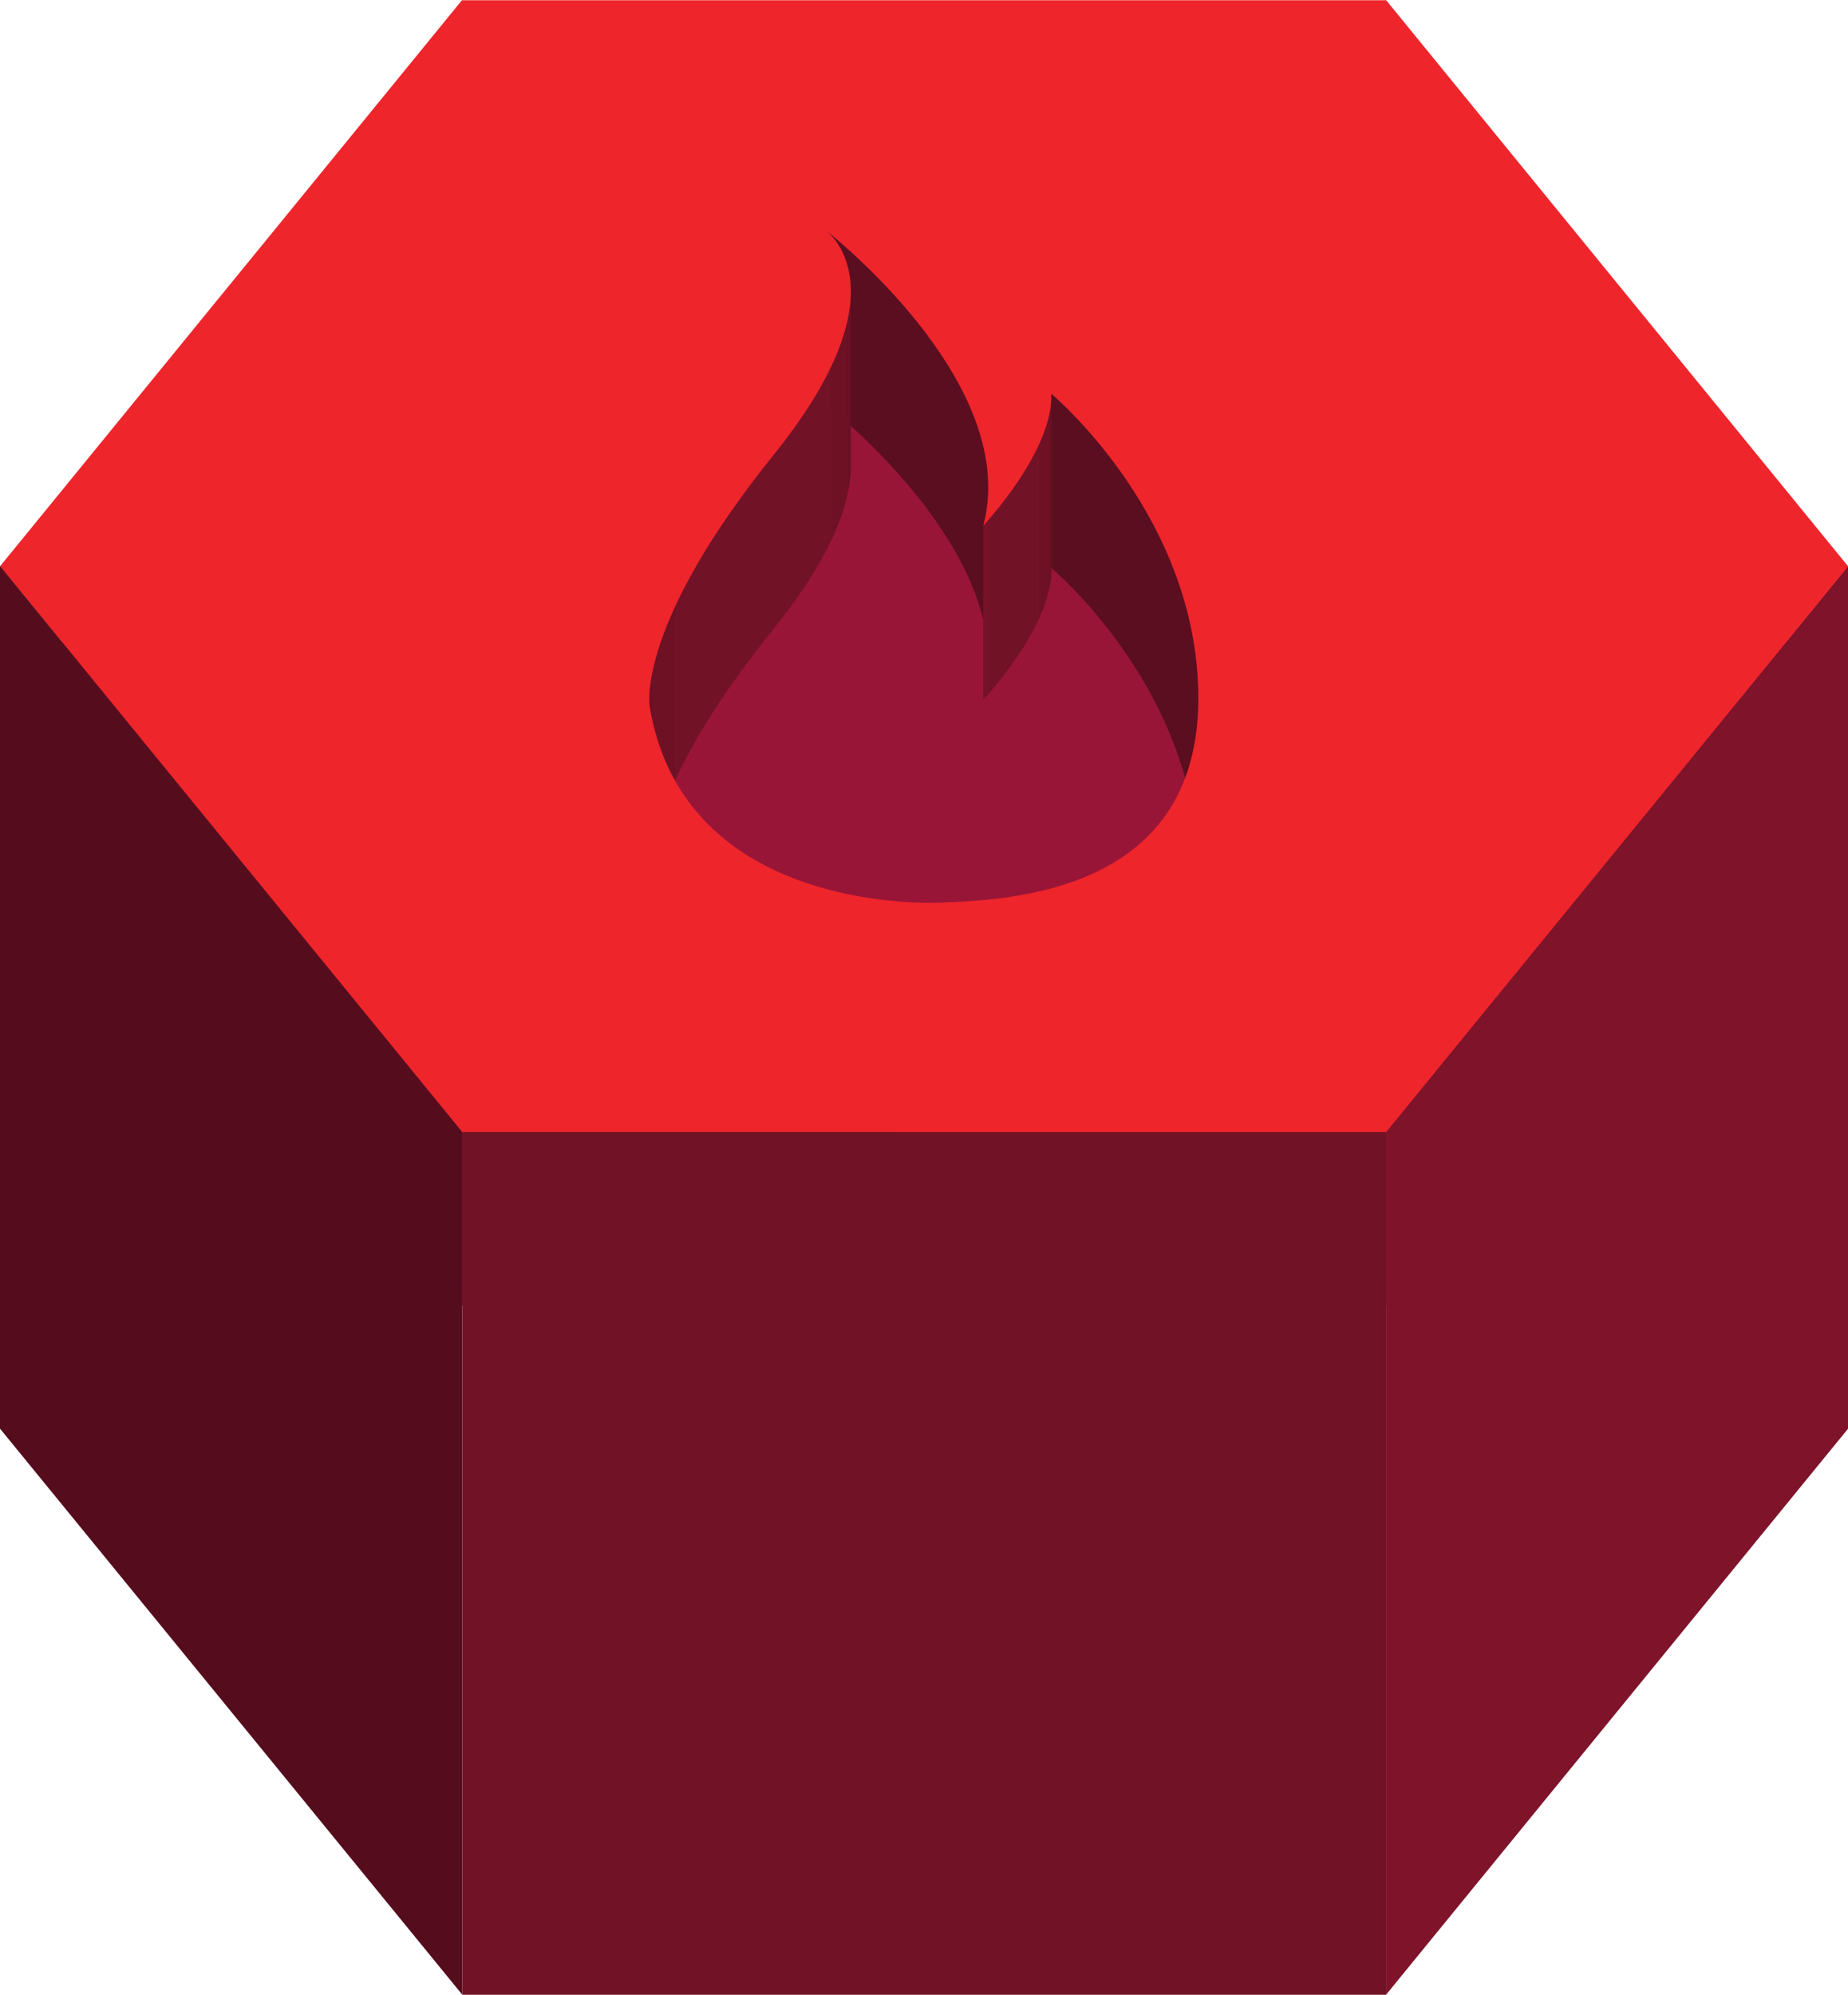 <?xml version="1.0" encoding="UTF-8" standalone="no"?>
<!-- Created with Inkscape (http://www.inkscape.org/) -->

<svg
   width="15.002mm"
   height="16.188mm"
   viewBox="0 0 15.002 16.188"
   version="1.1"
   id="svg5"
   xmlns="http://www.w3.org/2000/svg"
   xmlns:svg="http://www.w3.org/2000/svg">
  <defs
     id="defs2">
    <clipPath
       clipPathUnits="userSpaceOnUse"
       id="clipPath900">
      <path
         d="M 0,841.89 H 595.276 V 0 H 0 Z"
         id="path898" />
    </clipPath>
    <clipPath
       clipPathUnits="userSpaceOnUse"
       id="clipPath930">
      <path
         d="m 174.101,792.692 c -2.565,-1.381 -2.754,-3.073 -3.141,-3.486 v 0 c -0.219,-0.233 -0.555,-0.32 -0.823,-0.32 v 0 c -0.205,0 -0.372,0.051 -0.419,0.129 v 0 c -0.108,0.171 0.054,0.871 -1.791,2.386 v 0 -10.023 c 1.845,-1.515 1.683,-2.215 1.791,-2.387 v 0 c 0.047,-0.076 0.214,-0.126 0.419,-0.126 v 0 c 0.268,0 0.604,0.087 0.823,0.318 v 0 c 0.387,0.414 0.576,2.107 3.141,3.488 v 0 c 1.795,0.969 3.444,1.114 4.266,1.114 v 0 c 0.35,0 0.539,-0.025 0.55,-0.026 v 0 10.022 c -0.011,0.001 -0.2,0.025 -0.55,0.025 v 0 c -0.822,0 -2.471,-0.144 -4.266,-1.114"
         id="path928" />
    </clipPath>
    <clipPath
       clipPathUnits="userSpaceOnUse"
       id="clipPath998">
      <path
         d="m 160.025,787.569 c -0.003,-0.069 -0.006,-0.137 -0.006,-0.205 v 0 -10.022 c 0,0.067 0.003,0.137 0.006,0.206 v 0 c 0.171,2.958 1.685,3.787 1.764,3.83 v 0 10.023 c -0.079,-0.044 -1.593,-0.872 -1.764,-3.832"
         id="path996" />
    </clipPath>
    <clipPath
       clipPathUnits="userSpaceOnUse"
       id="clipPath1026">
      <path
         d="m 168.764,777.712 c -9.396,0 -17.01,5.383 -17.01,12.027 v 0 -10.021 c 0,-6.645 7.614,-12.029 17.01,-12.029 v 0 c 9.396,0 17.01,5.384 17.01,12.029 v 0 10.021 c 0,-6.644 -7.614,-12.027 -17.01,-12.027"
         id="path1024" />
    </clipPath>
    <clipPath
       clipPathUnits="userSpaceOnUse"
       id="clipPath1082">
      <path
         d="M 0,841.89 H 595.276 V 0 H 0 Z"
         id="path1080" />
    </clipPath>
    <clipPath
       clipPathUnits="userSpaceOnUse"
       id="clipPath1104">
      <path
         d="M 0,841.89 H 595.276 V 0 H 0 Z"
         id="path1102" />
    </clipPath>
    <clipPath
       clipPathUnits="userSpaceOnUse"
       id="clipPath1126">
      <path
         d="M 0,841.89 H 595.276 V 0 H 0 Z"
         id="path1124" />
    </clipPath>
    <clipPath
       clipPathUnits="userSpaceOnUse"
       id="clipPath1146">
      <path
         d="M 0,841.89 H 595.276 V 0 H 0 Z"
         id="path1144" />
    </clipPath>
    <clipPath
       clipPathUnits="userSpaceOnUse"
       id="clipPath1180">
      <path
         d="m 167.937,296.757 c -0.036,10e-4 -0.072,10e-4 -0.108,10e-4 v 0 c -6.93,0 -9.558,-3.642 -9.603,-6.167 v 0 -10.022 c 0.045,2.526 2.673,6.167 9.603,6.167 v 0 h 0.108 0.109 c 6.931,0 9.567,-3.641 9.602,-6.167 v 0 10.022 c -0.035,2.526 -2.671,6.167 -9.602,6.167 v 0 c -0.036,0 -0.073,0 -0.109,-10e-4"
         id="path1178" />
    </clipPath>
    <clipPath
       clipPathUnits="userSpaceOnUse"
       id="clipPath1236">
      <path
         d="m 174.166,284.838 v -10.022 c 0.152,0.015 0.393,0.029 0.658,0.029 v 0 10.021 c -0.265,0 -0.506,-0.012 -0.658,-0.028"
         id="path1234" />
    </clipPath>
    <clipPath
       clipPathUnits="userSpaceOnUse"
       id="clipPath1252">
      <path
         d="m 159.513,284.431 v -10.023 c -0.005,0.349 0.859,0.437 1.545,0.437 v 0 c 0.264,0 0.502,-0.014 0.652,-0.029 v 0 10.022 c -0.15,0.016 -0.388,0.028 -0.652,0.028 v 0 c -0.686,0 -1.55,-0.086 -1.545,-0.435"
         id="path1250" />
    </clipPath>
    <clipPath
       clipPathUnits="userSpaceOnUse"
       id="clipPath1300">
      <path
         d="m 174.824,274.845 c 0.689,0 1.553,-0.088 1.547,-0.437 v 0 10.023 c 0.006,0.349 -0.858,0.435 -1.547,0.435 v 0 z"
         id="path1298" />
    </clipPath>
    <clipPath
       clipPathUnits="userSpaceOnUse"
       id="clipPath1324">
      <path
         d="m 162.869,279.207 c 0,-2.581 1.839,-5.039 1.955,-5.193 v 0 10.021 c -0.116,0.154 -1.955,2.612 -1.955,5.194 v 0 z"
         id="path1322" />
    </clipPath>
    <clipPath
       clipPathUnits="userSpaceOnUse"
       id="clipPath1336">
      <path
         d="m 171.051,284.035 v -10.021 c 0.101,0.161 1.799,2.88 1.799,5.669 v 0 10.023 c 0,-2.79 -1.698,-5.509 -1.799,-5.671"
         id="path1334" />
    </clipPath>
    <clipPath
       clipPathUnits="userSpaceOnUse"
       id="clipPath1360">
      <path
         d="m 167.937,277.665 c -9.395,0 -17.01,5.384 -17.01,12.029 v 0 -10.023 c 0,-6.643 7.615,-12.027 17.01,-12.027 v 0 c 9.397,0 17.011,5.384 17.011,12.027 v 0 10.023 c 0,-6.645 -7.614,-12.029 -17.011,-12.029"
         id="path1358" />
    </clipPath>
    <clipPath
       clipPathUnits="userSpaceOnUse"
       id="clipPath1416">
      <path
         d="M 0,841.89 H 595.276 V 0 H 0 Z"
         id="path1414" />
    </clipPath>
    <clipPath
       clipPathUnits="userSpaceOnUse"
       id="clipPath1456">
      <path
         d="m 167.24,628.447 v -10.022 c 0.288,0.261 0.54,0.394 0.675,0.401 v 0 10.022 c -0.135,-0.006 -0.387,-0.14 -0.675,-0.401"
         id="path1454" />
    </clipPath>
    <clipPath
       clipPathUnits="userSpaceOnUse"
       id="clipPath1482">
      <path
         d="m 178.257,616.859 c 0.274,-0.012 0.328,-0.201 0.328,-0.348 v 0 10.022 c 0,0.147 -0.054,0.337 -0.328,0.348 v 0 z"
         id="path1480" />
    </clipPath>
    <clipPath
       clipPathUnits="userSpaceOnUse"
       id="clipPath1502">
      <path
         d="M 157.298,626.452 V 616.43 c 0,0.121 0.038,0.346 0.298,0.433 v 0 10.021 c -0.26,-0.086 -0.298,-0.311 -0.298,-0.432"
         id="path1500" />
    </clipPath>
    <clipPath
       clipPathUnits="userSpaceOnUse"
       id="clipPath1534">
      <path
         d="m 167.915,618.826 c 0.235,0 0.388,-0.14 0.685,-0.401 v 0 c 0.44,-0.395 3.757,-4.24 3.932,-4.442 v 0 10.022 c -0.175,0.202 -3.492,4.047 -3.932,4.442 v 0 c -0.297,0.261 -0.45,0.401 -0.685,0.401 v 0 z"
         id="path1532" />
    </clipPath>
    <clipPath
       clipPathUnits="userSpaceOnUse"
       id="clipPath1558">
      <path
         d="m 172.532,624.005 v -10.022 c 2.51,1.356 5.438,2.876 5.725,2.876 v 0 10.022 c -0.287,0 -3.215,-1.521 -5.725,-2.876"
         id="path1556" />
    </clipPath>
    <clipPath
       clipPathUnits="userSpaceOnUse"
       id="clipPath1586">
      <path
         d="m 157.596,616.863 c 0.361,0 3.254,-1.552 5.703,-2.88 v 0 10.022 c -2.449,1.328 -5.342,2.879 -5.703,2.879 v 0 z"
         id="path1584" />
    </clipPath>
    <clipPath
       clipPathUnits="userSpaceOnUse"
       id="clipPath1610">
      <path
         d="m 163.299,624.005 v -10.022 c 0.174,0.202 3.501,4.047 3.941,4.442 v 0 10.022 c -0.44,-0.395 -3.767,-4.24 -3.941,-4.442"
         id="path1608" />
    </clipPath>
    <clipPath
       clipPathUnits="userSpaceOnUse"
       id="clipPath1626">
      <path
         d="M 0,841.89 H 595.276 V 0 H 0 Z"
         id="path1624" />
    </clipPath>
    <clipPath
       clipPathUnits="userSpaceOnUse"
       id="clipPath1638">
      <path
         d="m 167.943,611.462 c -9.397,0 -17.01,5.384 -17.01,12.027 v 0 -10.022 c 0,-6.644 7.613,-12.028 17.01,-12.028 v 0 c 9.386,0 17,5.384 17,12.028 v 0 10.022 c 0,-6.643 -7.614,-12.027 -17,-12.027"
         id="path1636" />
    </clipPath>
    <clipPath
       clipPathUnits="userSpaceOnUse"
       id="clipPath1702">
      <path
         d="M 0,841.89 H 595.276 V 0 H 0 Z"
         id="path1700" />
    </clipPath>
    <clipPath
       clipPathUnits="userSpaceOnUse"
       id="clipPath1722">
      <path
         d="M 0,841.89 H 595.276 V 0 H 0 Z"
         id="path1720" />
    </clipPath>
    <clipPath
       clipPathUnits="userSpaceOnUse"
       id="clipPath1766">
      <path
         d="M 0,841.89 H 595.276 V 0 H 0 Z"
         id="path1764" />
    </clipPath>
    <clipPath
       clipPathUnits="userSpaceOnUse"
       id="clipPath1794">
      <path
         d="M 0,841.89 H 595.276 V 0 H 0 Z"
         id="path1792" />
    </clipPath>
    <clipPath
       clipPathUnits="userSpaceOnUse"
       id="clipPath1808">
      <path
         d="m 165.687,122.659 c 0.424,-0.34 3.727,-3.064 3.727,-5.889 v 0 10.021 c 0,2.825 -3.303,5.549 -3.727,5.89 v 0 z"
         id="path1806" />
    </clipPath>
    <clipPath
       clipPathUnits="userSpaceOnUse"
       id="clipPath1820">
      <path
         d="m 164.481,127.539 v -10.022 c 1.384,1.72 1.769,2.932 1.769,3.748 v 0 10.022 c 0,-0.816 -0.385,-2.028 -1.769,-3.748"
         id="path1818" />
    </clipPath>
    <clipPath
       clipPathUnits="userSpaceOnUse"
       id="clipPath1844">
      <path
         d="m 169.297,125.896 v -10.021 c 0.079,0.086 1.567,1.689 1.567,2.973 v 0 10.022 c 0,-1.283 -1.488,-2.887 -1.567,-2.974"
         id="path1842" />
    </clipPath>
    <clipPath
       clipPathUnits="userSpaceOnUse"
       id="clipPath1872">
      <path
         d="m 170.863,118.904 c 0.168,-0.143 3.348,-2.87 3.392,-6.911 v 0 10.022 c -0.044,4.041 -3.224,6.767 -3.392,6.911 v 0 z"
         id="path1870" />
    </clipPath>
    <clipPath
       clipPathUnits="userSpaceOnUse"
       id="clipPath1884">
      <path
         d="m 161.61,121.903 v -10.022 c 0,0.538 0.229,2.351 2.871,5.636 v 0 10.022 c -2.642,-3.285 -2.871,-5.098 -2.871,-5.636"
         id="path1882" />
    </clipPath>
    <clipPath
       clipPathUnits="userSpaceOnUse"
       id="clipPath1908">
      <path
         d="m 167.937,112.107 c -9.395,0 -17.01,5.384 -17.01,12.027 v 0 -10.021 c 0,-6.645 7.615,-12.029 17.01,-12.029 v 0 c 9.397,0 17.011,5.384 17.011,12.029 v 0 10.021 c 0,-6.643 -7.614,-12.027 -17.011,-12.027"
         id="path1906" />
    </clipPath>
    <clipPath
       clipPathUnits="userSpaceOnUse"
       id="clipPath1964">
      <path
         d="M 0,841.89 H 595.276 V 0 H 0 Z"
         id="path1962" />
    </clipPath>
    <clipPath
       clipPathUnits="userSpaceOnUse"
       id="clipPath2004">
      <path
         d="m 178.868,451.716 c 0.044,0 0.696,0 0.696,-0.848 v 0 10.606 c 0,0.849 -0.652,0.849 -0.696,0.849 v 0 z"
         id="path2002" />
    </clipPath>
    <clipPath
       clipPathUnits="userSpaceOnUse"
       id="clipPath2028">
      <path
         d="m 156.271,461.466 v -10.607 c 0,0.857 0.656,0.857 0.701,0.857 v 0 10.607 c -0.045,0 -0.701,0 -0.701,-0.857"
         id="path2026" />
    </clipPath>
    <clipPath
       clipPathUnits="userSpaceOnUse"
       id="clipPath2072">
      <path
         d="m 156.798,451.426 c 0,-0.296 0.554,-0.726 3.63,-0.843 v 0 10.607 c -3.076,0.117 -3.63,0.547 -3.63,0.843 v 0 z"
         id="path2070" />
    </clipPath>
    <clipPath
       clipPathUnits="userSpaceOnUse"
       id="clipPath2096">
      <path
         d="m 160.428,450.583 c 3.653,-0.133 6.048,-1.935 6.93,-2.73 v 0 10.607 c -0.882,0.795 -3.277,2.596 -6.93,2.73 v 0 z"
         id="path2094" />
    </clipPath>
    <clipPath
       clipPathUnits="userSpaceOnUse"
       id="clipPath2120">
      <path
         d="m 175.412,461.19 c -3.915,-0.146 -6.389,-2.202 -7.1,-2.883 v 0 -10.606 c 0.711,0.681 3.185,2.735 7.1,2.882 v 0 c 3.075,0.117 3.63,0.547 3.63,0.843 v 0 10.607 c 0,-0.296 -0.555,-0.726 -3.63,-0.843"
         id="path2118" />
    </clipPath>
    <clipPath
       clipPathUnits="userSpaceOnUse"
       id="clipPath2180">
      <path
         d="m 167.943,458.212 v -10.606 c 0.111,0 0.236,0.026 0.369,0.095 v 0 10.606 c -0.133,-0.068 -0.258,-0.095 -0.369,-0.095"
         id="path2178" />
    </clipPath>
    <clipPath
       clipPathUnits="userSpaceOnUse"
       id="clipPath2208">
      <path
         d="m 167.358,447.853 c 0.011,-0.012 0.235,-0.247 0.585,-0.247 v 0 10.606 c -0.35,0 -0.574,0.235 -0.585,0.248 v 0 z"
         id="path2206" />
    </clipPath>
    <clipPath
       clipPathUnits="userSpaceOnUse"
       id="clipPath2232">
      <path
         d="m 160.482,450.059 v -10.606 c 0.35,3.22 5.147,4.822 5.4,4.906 v 0 10.607 c -0.253,-0.084 -5.05,-1.686 -5.4,-4.907"
         id="path2230" />
    </clipPath>
    <clipPath
       clipPathUnits="userSpaceOnUse"
       id="clipPath2260">
      <path
         d="m 169.949,444.36 c 0.253,-0.085 5.049,-1.687 5.41,-4.907 v 0 10.606 c -0.361,3.221 -5.157,4.823 -5.41,4.907 v 0 z"
         id="path2258" />
    </clipPath>
    <clipPath
       clipPathUnits="userSpaceOnUse"
       id="clipPath2272">
      <path
         d="M 0,841.89 H 595.276 V 0 H 0 Z"
         id="path2270" />
    </clipPath>
    <clipPath
       clipPathUnits="userSpaceOnUse"
       id="clipPath2284">
      <path
         d="m 167.915,445.254 c -9.395,0 -17.01,5.384 -17.01,12.028 v 0 -10.606 c 0,-6.644 7.615,-12.028 17.01,-12.028 v 0 c 9.397,0 17.011,5.384 17.011,12.028 v 0 10.606 c 0,-6.644 -7.614,-12.028 -17.011,-12.028"
         id="path2282" />
    </clipPath>
    <clipPath
       clipPathUnits="userSpaceOnUse"
       id="clipPath2340">
      <path
         d="M 0,841.89 H 595.276 V 0 H 0 Z"
         id="path2338" />
    </clipPath>
    <clipPath
       clipPathUnits="userSpaceOnUse"
       id="clipPath2366">
      <path
         d="m 437.903,782.808 c -2.565,-1.38 -2.755,-3.073 -3.142,-3.486 v 0 c -0.219,-0.233 -0.551,-0.32 -0.82,-0.32 v 0 c -0.204,0 -0.371,0.051 -0.422,0.129 v 0 c -0.107,0.171 0.055,0.871 -1.791,2.386 v 0 -4.009 c 1.846,-1.515 1.684,-2.215 1.791,-2.387 v 0 c 0.051,-0.076 0.218,-0.127 0.422,-0.127 v 0 c 0.269,0 0.601,0.087 0.82,0.318 v 0 c 0.387,0.414 0.577,2.107 3.142,3.488 v 0 c 1.795,0.97 3.443,1.114 4.266,1.114 v 0 c 0.348,0 0.539,-0.024 0.549,-0.025 v 0 4.008 c -0.01,10e-4 -0.201,0.026 -0.549,0.026 v 0 c -0.823,0 -2.471,-0.144 -4.266,-1.115"
         id="path2364" />
    </clipPath>
    <clipPath
       clipPathUnits="userSpaceOnUse"
       id="clipPath2434">
      <path
         d="m 423.827,777.685 c -0.004,-0.069 -0.006,-0.137 -0.006,-0.205 v 0 -4.008 c 0,0.066 0.002,0.136 0.006,0.205 v 0 c 0.171,2.959 1.685,3.781 1.764,3.825 v 0 4.008 c -0.079,-0.043 -1.593,-0.865 -1.764,-3.825"
         id="path2432" />
    </clipPath>
    <clipPath
       clipPathUnits="userSpaceOnUse"
       id="clipPath2462">
      <path
         d="M 0,841.89 H 595.276 V 0 H 0 Z"
         id="path2460" />
    </clipPath>
    <clipPath
       clipPathUnits="userSpaceOnUse"
       id="clipPath2514">
      <path
         d="M 0,841.89 H 595.276 V 0 H 0 Z"
         id="path2512" />
    </clipPath>
    <clipPath
       clipPathUnits="userSpaceOnUse"
       id="clipPath2532">
      <path
         d="M 0,841.89 H 595.276 V 0 H 0 Z"
         id="path2530" />
    </clipPath>
    <clipPath
       clipPathUnits="userSpaceOnUse"
       id="clipPath2576">
      <path
         d="m 434.278,617.259 v -4.01 c 0.288,0.261 0.54,0.395 0.676,0.402 v 0 4.008 c -0.136,-0.006 -0.388,-0.14 -0.676,-0.4"
         id="path2574" />
    </clipPath>
    <clipPath
       clipPathUnits="userSpaceOnUse"
       id="clipPath2602">
      <path
         d="m 445.304,611.684 c 0.266,-0.012 0.319,-0.199 0.319,-0.345 v 0 4.008 c 0,0.147 -0.053,0.334 -0.319,0.346 v 0 z"
         id="path2600" />
    </clipPath>
    <clipPath
       clipPathUnits="userSpaceOnUse"
       id="clipPath2622">
      <path
         d="m 424.336,615.263 v -4.009 c 0,0.121 0.038,0.346 0.299,0.433 v 0 4.009 c -0.261,-0.086 -0.299,-0.312 -0.299,-0.433"
         id="path2620" />
    </clipPath>
    <clipPath
       clipPathUnits="userSpaceOnUse"
       id="clipPath2654">
      <path
         d="m 430.346,612.816 v -4.008 c 0.174,0.202 3.492,4.047 3.932,4.441 v 0 4.01 c -0.44,-0.395 -3.758,-4.24 -3.932,-4.443"
         id="path2652" />
    </clipPath>
    <clipPath
       clipPathUnits="userSpaceOnUse"
       id="clipPath2670">
      <path
         d="m 424.635,611.687 c 0.368,0 3.254,-1.552 5.711,-2.879 v 0 4.008 c -2.457,1.328 -5.343,2.88 -5.711,2.88 v 0 z"
         id="path2668" />
    </clipPath>
    <clipPath
       clipPathUnits="userSpaceOnUse"
       id="clipPath2694">
      <path
         d="m 439.57,612.816 v -4.008 c 2.51,1.356 5.439,2.876 5.734,2.876 v 0 4.009 c -0.295,0 -3.224,-1.52 -5.734,-2.877"
         id="path2692" />
    </clipPath>
    <clipPath
       clipPathUnits="userSpaceOnUse"
       id="clipPath2722">
      <path
         d="m 434.954,613.651 c 0.234,0 0.396,-0.141 0.684,-0.402 v 0 c 0.441,-0.394 3.758,-4.239 3.932,-4.441 v 0 4.008 c -0.174,0.203 -3.491,4.048 -3.932,4.443 v 0 c -0.288,0.26 -0.45,0.4 -0.684,0.4 v 0 z"
         id="path2720" />
    </clipPath>
    <clipPath
       clipPathUnits="userSpaceOnUse"
       id="clipPath2746">
      <path
         d="M 0,841.89 H 595.276 V 0 H 0 Z"
         id="path2744" />
    </clipPath>
    <clipPath
       clipPathUnits="userSpaceOnUse"
       id="clipPath2778">
      <path
         d="M 0,841.89 H 595.276 V 0 H 0 Z"
         id="path2776" />
    </clipPath>
    <clipPath
       clipPathUnits="userSpaceOnUse"
       id="clipPath2796">
      <path
         d="M 0,841.89 H 595.276 V 0 H 0 Z"
         id="path2794" />
    </clipPath>
    <clipPath
       clipPathUnits="userSpaceOnUse"
       id="clipPath2840">
      <path
         d="m 423.337,451.963 v -4.01 c 0,0.854 0.655,0.854 0.7,0.854 v 0 4.009 c -0.045,0 -0.7,0 -0.7,-0.853"
         id="path2838" />
    </clipPath>
    <clipPath
       clipPathUnits="userSpaceOnUse"
       id="clipPath2884">
      <path
         d="m 445.925,448.807 c 0.044,0 0.7,0 0.7,-0.854 v 0 4.01 c 0,0.853 -0.656,0.853 -0.7,0.853 v 0 z"
         id="path2882" />
    </clipPath>
    <clipPath
       clipPathUnits="userSpaceOnUse"
       id="clipPath2908">
      <path
         d="m 423.86,448.515 c 0,-0.295 0.556,-0.724 3.623,-0.841 v 0 4.009 c -3.067,0.117 -3.623,0.545 -3.623,0.841 v 0 z"
         id="path2906" />
    </clipPath>
    <clipPath
       clipPathUnits="userSpaceOnUse"
       id="clipPath2932">
      <path
         d="m 427.483,447.674 c 3.655,-0.133 6.058,-1.934 6.94,-2.723 v 0 4.009 c -0.882,0.789 -3.285,2.59 -6.94,2.723 v 0 z"
         id="path2930" />
    </clipPath>
    <clipPath
       clipPathUnits="userSpaceOnUse"
       id="clipPath2956">
      <path
         d="m 442.469,451.683 c -3.906,-0.14 -6.381,-2.195 -7.101,-2.876 v 0 -4.009 c 0.72,0.681 3.195,2.737 7.101,2.876 v 0 c 3.076,0.117 3.631,0.547 3.631,0.842 v 0 4.009 c 0,-0.296 -0.555,-0.725 -3.631,-0.842"
         id="path2954" />
    </clipPath>
    <clipPath
       clipPathUnits="userSpaceOnUse"
       id="clipPath3016">
      <path
         d="m 434.423,444.951 c 0.012,-0.013 0.235,-0.249 0.578,-0.249 v 0 4.008 c -0.343,0 -0.566,0.237 -0.578,0.25 v 0 z"
         id="path3014" />
    </clipPath>
    <clipPath
       clipPathUnits="userSpaceOnUse"
       id="clipPath3040">
      <path
         d="m 435.001,448.71 v -4.008 c 0.112,0 0.236,0.026 0.367,0.096 v 0 4.009 c -0.131,-0.071 -0.255,-0.097 -0.367,-0.097"
         id="path3038" />
    </clipPath>
    <clipPath
       clipPathUnits="userSpaceOnUse"
       id="clipPath3068">
      <path
         d="m 437.015,441.451 c 0.253,-0.085 5.049,-1.687 5.4,-4.907 v 0 4.009 c -0.351,3.22 -5.147,4.822 -5.4,4.907 v 0 z"
         id="path3066" />
    </clipPath>
    <clipPath
       clipPathUnits="userSpaceOnUse"
       id="clipPath3080">
      <path
         d="m 427.547,440.553 v -4.009 c 0.351,3.22 5.147,4.822 5.399,4.907 v 0 4.009 c -0.252,-0.085 -5.048,-1.687 -5.399,-4.907"
         id="path3078" />
    </clipPath>
    <clipPath
       clipPathUnits="userSpaceOnUse"
       id="clipPath3108">
      <path
         d="M 0,841.89 H 595.276 V 0 H 0 Z"
         id="path3106" />
    </clipPath>
    <clipPath
       clipPathUnits="userSpaceOnUse"
       id="clipPath3144">
      <path
         d="M 0,841.89 H 595.276 V 0 H 0 Z"
         id="path3142" />
    </clipPath>
    <clipPath
       clipPathUnits="userSpaceOnUse"
       id="clipPath3162">
      <path
         d="M 0,841.89 H 595.276 V 0 H 0 Z"
         id="path3160" />
    </clipPath>
    <clipPath
       clipPathUnits="userSpaceOnUse"
       id="clipPath3198">
      <path
         d="M 0,841.89 H 595.276 V 0 H 0 Z"
         id="path3196" />
    </clipPath>
    <clipPath
       clipPathUnits="userSpaceOnUse"
       id="clipPath3216">
      <path
         d="M 0,841.89 H 595.276 V 0 H 0 Z"
         id="path3214" />
    </clipPath>
    <clipPath
       clipPathUnits="userSpaceOnUse"
       id="clipPath3268">
      <path
         d="m 434.972,286.979 h -0.109 c -6.921,0 -9.557,-3.64 -9.602,-6.159 v 0 -4.01 c 0.045,2.52 2.681,6.161 9.602,6.161 v 0 h 0.109 0.108 c 6.94,0 9.567,-3.641 9.611,-6.161 v 0 4.01 c -0.044,2.519 -2.671,6.159 -9.611,6.159 v 0 z"
         id="path3266" />
    </clipPath>
    <clipPath
       clipPathUnits="userSpaceOnUse"
       id="clipPath3324">
      <path
         d="m 441.209,275.065 v -4.008 c 0.145,0.013 0.37,0.025 0.623,0.025 v 0 4.009 c -0.253,0 -0.478,-0.011 -0.623,-0.026"
         id="path3322" />
    </clipPath>
    <clipPath
       clipPathUnits="userSpaceOnUse"
       id="clipPath3340">
      <path
         d="m 441.832,271.082 c 0.684,0 1.565,-0.083 1.572,-0.43 v 0 4 c 0.007,0.354 -0.883,0.439 -1.572,0.439 v 0 z m 1.572,-0.439 c 0,0.003 0,0.006 0,0.009 v 0 z"
         id="path3338" />
    </clipPath>
    <clipPath
       clipPathUnits="userSpaceOnUse"
       id="clipPath3364">
      <path
         d="m 426.548,274.652 v -4 c 0.007,0.347 0.889,0.43 1.573,0.43 v 0 c 0.252,0 0.478,-0.012 0.623,-0.025 v 0 4.008 c -0.145,0.015 -0.371,0.026 -0.623,0.026 v 0 c -0.689,0 -1.58,-0.085 -1.573,-0.439 m 0,-4.009 v 0.009 c 0,-0.003 0,-0.006 0,-0.009"
         id="path3362" />
    </clipPath>
    <clipPath
       clipPathUnits="userSpaceOnUse"
       id="clipPath3412">
      <path
         d="m 429.904,275.452 c 0,-2.584 1.847,-5.049 1.962,-5.203 v 0 4.009 c -0.115,0.154 -1.962,2.619 -1.962,5.203 v 0 z"
         id="path3410" />
    </clipPath>
    <clipPath
       clipPathUnits="userSpaceOnUse"
       id="clipPath3424">
      <path
         d="m 438.095,274.258 v -4.009 c 0.099,0.161 1.79,2.882 1.79,5.672 v 0 4.009 c 0,-2.79 -1.691,-5.511 -1.79,-5.672"
         id="path3422" />
    </clipPath>
    <clipPath
       clipPathUnits="userSpaceOnUse"
       id="clipPath3448">
      <path
         d="M 0,841.89 H 595.276 V 0 H 0 Z"
         id="path3446" />
    </clipPath>
    <clipPath
       clipPathUnits="userSpaceOnUse"
       id="clipPath3496">
      <path
         d="m 433.122,118.178 c 0.424,-0.341 3.724,-3.064 3.724,-5.896 v 0 4.009 c 0,2.831 -3.3,5.555 -3.724,5.896 v 0 z"
         id="path3494" />
    </clipPath>
    <clipPath
       clipPathUnits="userSpaceOnUse"
       id="clipPath3508">
      <path
         d="m 431.916,117.044 v -4.008 c 1.384,1.72 1.769,2.931 1.769,3.746 v 0 4.009 c 0,-0.816 -0.385,-2.026 -1.769,-3.747"
         id="path3506" />
    </clipPath>
    <clipPath
       clipPathUnits="userSpaceOnUse"
       id="clipPath3532">
      <path
         d="m 436.731,115.402 v -4.008 c 0.079,0.085 1.566,1.689 1.566,2.978 v 0 4.009 c 0,-1.289 -1.487,-2.894 -1.566,-2.979"
         id="path3530" />
    </clipPath>
    <clipPath
       clipPathUnits="userSpaceOnUse"
       id="clipPath3560">
      <path
         d="m 438.296,114.429 c 0.168,-0.143 3.339,-2.876 3.385,-6.917 v 0 4.009 c -0.046,4.041 -3.217,6.773 -3.385,6.916 v 0 z"
         id="path3558" />
    </clipPath>
    <clipPath
       clipPathUnits="userSpaceOnUse"
       id="clipPath3572">
      <path
         d="m 429.043,111.415 v -4.009 c 0,0.547 0.234,2.359 2.873,5.63 v 0 4.008 c -2.639,-3.271 -2.873,-5.082 -2.873,-5.629"
         id="path3570" />
    </clipPath>
    <clipPath
       clipPathUnits="userSpaceOnUse"
       id="clipPath3596">
      <path
         d="M 0,841.89 H 595.276 V 0 H 0 Z"
         id="path3594" />
    </clipPath>
  </defs>
  <g
     id="layer1"
     transform="translate(-1.355,226.689)">
    <path
       d="m 16.357,-220.847 v 5.753 l -3.75,4.593 v -5.753 z"
       style="fill:#7e132a;fill-opacity:1;fill-rule:nonzero;stroke:none;stroke-width:0.353"
       id="path3478" />
    <path
       d="M 12.607,-210.501 H 5.108 v -5.753 h 7.499 z"
       style="fill:#711226;fill-opacity:1;fill-rule:nonzero;stroke:none;stroke-width:0.353"
       id="path3480" />
    <path
       d="m 5.108,-216.254 v 5.753 l -3.753,-4.594 v -5.753 z"
       style="fill:#550d1e;fill-opacity:1;fill-rule:nonzero;stroke:none;stroke-width:0.353"
       id="path3484" />
    <path
       d="m 12.607,-225.441 3.75,4.594 -3.75,4.593 H 5.108 l -3.753,-4.593 3.753,-4.594 z"
       style="fill:#991538;fill-opacity:1;fill-rule:nonzero;stroke:none;stroke-width:0.353"
       id="path3488" />
    <path
       d="m 9.378,-222.737 v 1.414 c 0,-0.999 -1.165,-1.96 -1.314,-2.08 v -1.414 c 0.15,0.12 1.314,1.081 1.314,2.08"
       style="fill:#5a0e20;fill-opacity:1;fill-rule:nonzero;stroke:none;stroke-width:0.353"
       id="path3500" />
    <path
       d="m 8.262,-224.325 v 1.414 c 0,0.008 -3.51e-4,0.016 -3.51e-4,0.025 v -1.414 c 0,-0.008 3.51e-4,-0.017 3.51e-4,-0.025"
       style="fill:#651023;fill-opacity:1;fill-rule:nonzero;stroke:none;stroke-width:0.353"
       id="path3512" />
    <path
       d="m 8.262,-224.3 v 1.414 c -0.002,0.066 -0.011,0.14 -0.029,0.221 v -1.414 c 0.019,-0.082 0.028,-0.155 0.029,-0.221"
       style="fill:#6a1024;fill-opacity:1;fill-rule:nonzero;stroke:none;stroke-width:0.353"
       id="path3516" />
    <path
       d="m 8.233,-224.079 v 1.414 c -0.024,0.105 -0.065,0.224 -0.126,0.356 v -1.414 c 0.062,-0.132 0.102,-0.25 0.126,-0.356"
       style="fill:#6e1125;fill-opacity:1;fill-rule:nonzero;stroke:none;stroke-width:0.353"
       id="path3520" />
    <path
       d="m 8.106,-223.723 v 1.414 c -0.097,0.205 -0.246,0.445 -0.468,0.72 v -1.414 c 0.222,-0.276 0.371,-0.515 0.468,-0.72"
       style="fill:#721226;fill-opacity:1;fill-rule:nonzero;stroke:none;stroke-width:0.353"
       id="path3524" />
    <path
       d="m 9.89,-223.474 v 1.414 0.017 -1.414 z"
       style="fill:#651023;fill-opacity:1;fill-rule:nonzero;stroke:none;stroke-width:0.353"
       id="path3536" />
    <path
       d="m 9.89,-223.457 v 1.414 c -10e-4,0.048 -0.008,0.096 -0.02,0.146 v -1.414 c 0.012,-0.049 0.018,-0.098 0.02,-0.146"
       style="fill:#6a1024;fill-opacity:1;fill-rule:nonzero;stroke:none;stroke-width:0.353"
       id="path3540" />
    <path
       d="m 9.87,-223.312 v 1.414 c -0.019,0.081 -0.049,0.163 -0.087,0.243 v -1.414 c 0.037,-0.08 0.068,-0.163 0.087,-0.243"
       style="fill:#6e1125;fill-opacity:1;fill-rule:nonzero;stroke:none;stroke-width:0.353"
       id="path3544" />
    <path
       d="m 9.783,-223.068 v 1.414 c -0.12,0.256 -0.31,0.489 -0.399,0.592 v -1.414 c 0.088,-0.102 0.278,-0.335 0.399,-0.592"
       style="fill:#721226;fill-opacity:1;fill-rule:nonzero;stroke:none;stroke-width:0.353"
       id="path3548" />
    <path
       d="m 9.385,-222.477 v 1.414 c -0.026,0.03 -0.043,0.048 -0.048,0.053 v -1.414 c 0.005,-0.005 0.022,-0.023 0.048,-0.053"
       style="fill:#751227;fill-opacity:1;fill-rule:nonzero;stroke:none;stroke-width:0.353"
       id="path3552" />
    <path
       d="m 11.083,-221.054 v 1.414 c -0.016,-1.426 -1.135,-2.39 -1.194,-2.44 v -1.414 c 0.059,0.051 1.178,1.015 1.194,2.44"
       style="fill:#5a0e20;fill-opacity:1;fill-rule:nonzero;stroke:none;stroke-width:0.353"
       id="path3564" />
    <path
       d="m 7.638,-223.003 v 1.414 c -0.406,0.503 -0.651,0.908 -0.797,1.221 v -1.414 c 0.147,-0.313 0.392,-0.718 0.797,-1.221"
       style="fill:#721226;fill-opacity:1;fill-rule:nonzero;stroke:none;stroke-width:0.353"
       id="path3576" />
    <path
       d="m 6.841,-221.781 v 1.414 c -0.099,0.211 -0.154,0.381 -0.183,0.51 v -1.414 c 0.03,-0.129 0.084,-0.298 0.183,-0.51"
       style="fill:#6e1125;fill-opacity:1;fill-rule:nonzero;stroke:none;stroke-width:0.353"
       id="path3580" />
    <path
       d="m 6.658,-221.271 v 1.414 c -0.024,0.105 -0.031,0.182 -0.033,0.235 v -1.414 c 10e-4,-0.053 0.009,-0.131 0.033,-0.235"
       style="fill:#6a1024;fill-opacity:1;fill-rule:nonzero;stroke:none;stroke-width:0.353"
       id="path3584" />
    <path
       d="m 6.625,-221.036 v 1.414 c -3.5e-4,0.006 -3.5e-4,0.013 -3.5e-4,0.019 v -1.414 c 0,-0.006 0,-0.012 3.5e-4,-0.019"
       style="fill:#651023;fill-opacity:1;fill-rule:nonzero;stroke:none;stroke-width:0.353"
       id="path3588" />
    <path
       d="M 12.607,-216.09 H 5.105 v -1.414 h 7.503 z"
       style="fill:#711226;fill-opacity:1;fill-rule:nonzero;stroke:none;stroke-width:0.353"
       id="path3598" />
    <path
       d="m 16.357,-222.096 v 1.414 l -3.75,4.591 v -1.414 z"
       style="fill:#7e132a;fill-opacity:1;fill-rule:nonzero;stroke:none;stroke-width:0.353"
       id="path3602" />
    <path
       d="m 9.016,-219.366 c 0.892,-0.022 2.083,-0.265 2.067,-1.688 -0.016,-1.426 -1.135,-2.39 -1.194,-2.44 0.016,0.458 -0.524,1.04 -0.552,1.071 0.295,-1.102 -1.108,-2.261 -1.273,-2.393 0.095,0.081 0.575,0.57 -0.425,1.814 -1.105,1.369 -1.014,2.014 -1.01,2.048 0.25,1.493 1.861,1.592 2.285,1.592 0.066,0 0.101,-0.002 0.103,-0.002 m 3.591,-7.323 3.75,4.594 -3.75,4.591 H 5.105 l -3.75,-4.591 3.75,-4.594 z"
       style="fill:#ee252b;fill-opacity:1;fill-rule:nonzero;stroke:none;stroke-width:0.353"
       id="path3606" />
    <path
       d="m 5.105,-217.505 v 1.414 l -3.75,-4.591 v -1.414 z"
       style="fill:#550d1e;fill-opacity:1;fill-rule:nonzero;stroke:none;stroke-width:0.353"
       id="path3610" />
  </g>
</svg>
